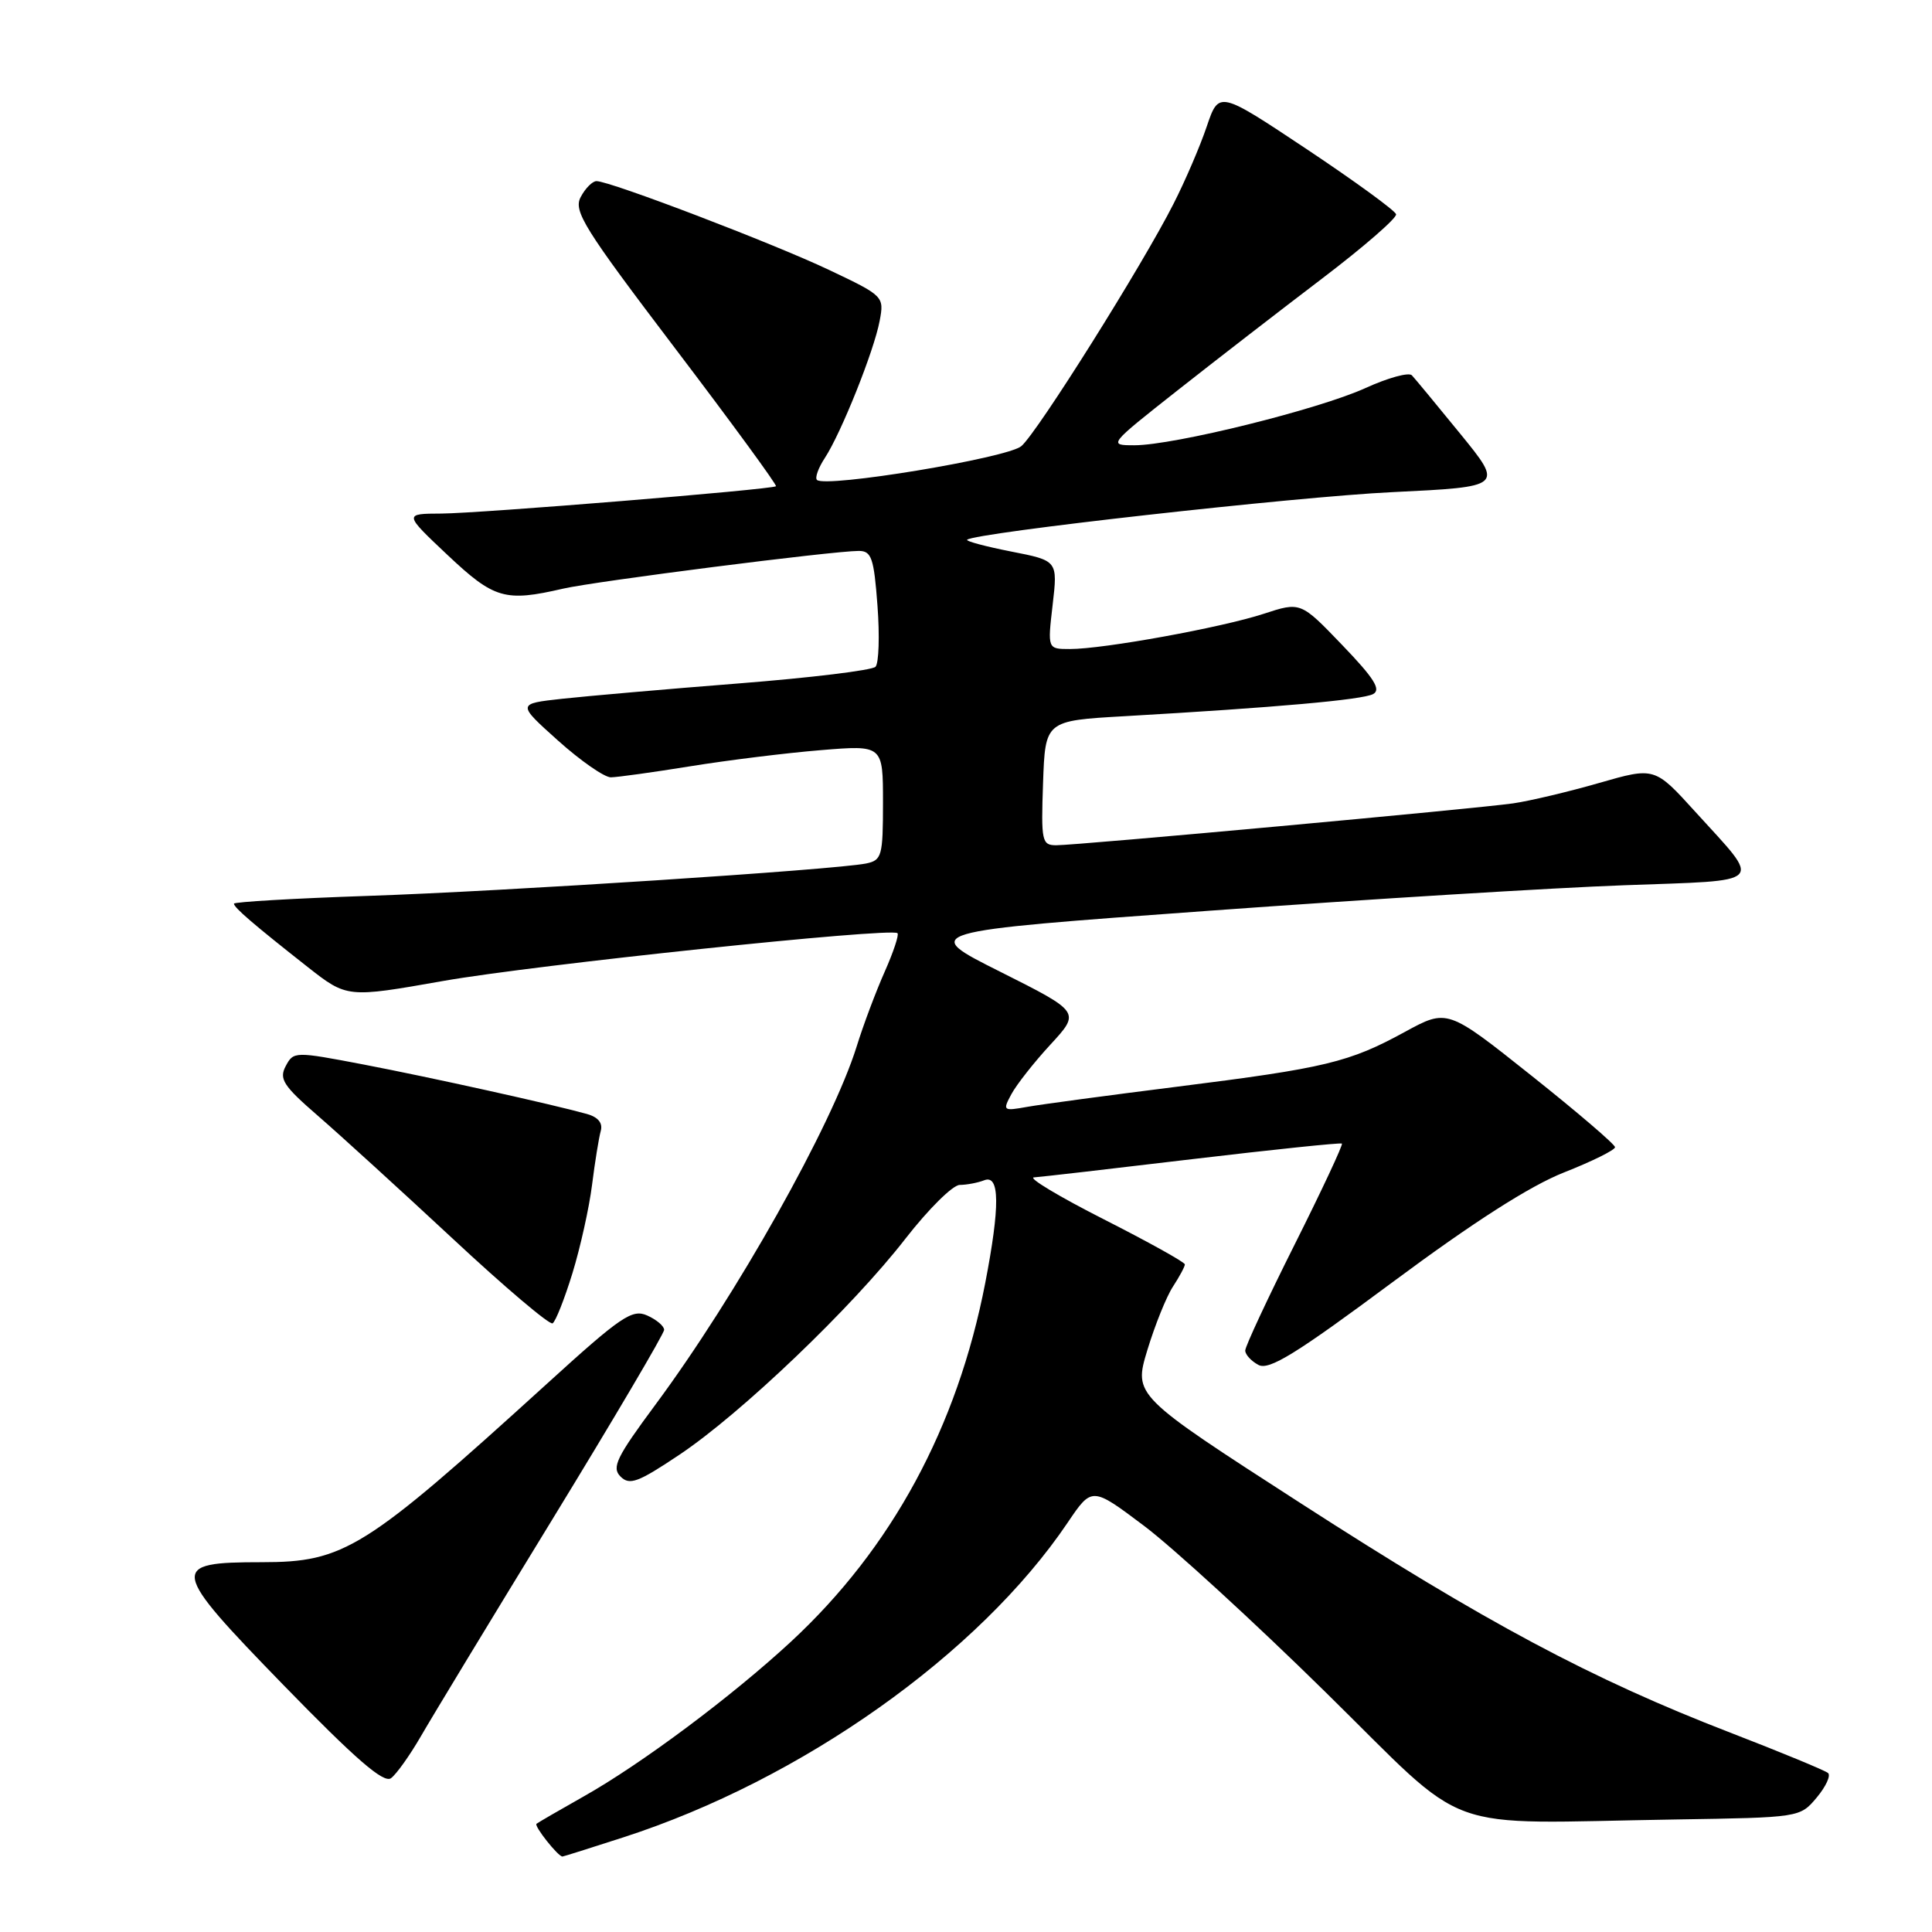 <?xml version="1.0" encoding="UTF-8" standalone="no"?>
<!DOCTYPE svg PUBLIC "-//W3C//DTD SVG 1.1//EN" "http://www.w3.org/Graphics/SVG/1.1/DTD/svg11.dtd" >
<svg xmlns="http://www.w3.org/2000/svg" xmlns:xlink="http://www.w3.org/1999/xlink" version="1.1" viewBox="0 0 256 256">
 <g >
 <path fill="currentColor"
d=" M 82.62 243.45 C 106.22 235.82 129.73 219.16 141.48 201.74 C 144.69 196.99 144.69 196.99 151.59 202.18 C 155.39 205.04 166.20 214.94 175.61 224.19 C 195.22 243.45 190.13 241.59 222.00 241.09 C 238.48 240.83 238.50 240.83 240.72 238.19 C 241.94 236.73 242.62 235.26 242.22 234.93 C 241.82 234.59 235.99 232.18 229.26 229.58 C 210.90 222.49 196.85 214.99 172.35 199.19 C 150.21 184.91 150.21 184.91 152.03 178.89 C 153.04 175.58 154.56 171.79 155.43 170.47 C 156.29 169.15 157.00 167.83 157.00 167.54 C 157.00 167.25 152.16 164.56 146.25 161.56 C 140.34 158.56 136.18 156.06 137.00 156.01 C 137.82 155.96 147.28 154.87 158.00 153.59 C 168.72 152.32 177.64 151.39 177.81 151.53 C 177.98 151.67 175.17 157.68 171.56 164.88 C 167.95 172.08 165.00 178.41 165.00 178.95 C 165.00 179.49 165.79 180.35 166.75 180.86 C 168.15 181.61 171.73 179.40 184.50 169.91 C 195.23 161.94 202.72 157.14 207.25 155.35 C 210.96 153.89 214.00 152.38 214.00 152.01 C 214.00 151.64 209.00 147.36 202.89 142.50 C 191.78 133.66 191.78 133.66 186.14 136.74 C 178.76 140.77 175.65 141.52 156.00 143.99 C 146.93 145.13 137.99 146.33 136.14 146.66 C 132.91 147.24 132.83 147.18 134.01 144.99 C 134.68 143.74 137.01 140.77 139.19 138.41 C 143.16 134.10 143.16 134.10 132.55 128.77 C 121.93 123.45 121.93 123.45 160.21 120.68 C 181.27 119.15 206.02 117.63 215.20 117.30 C 234.28 116.60 233.54 117.37 224.64 107.57 C 219.25 101.63 219.25 101.63 211.88 103.75 C 207.82 104.92 202.70 106.13 200.50 106.45 C 195.54 107.16 142.77 112.00 139.96 112.00 C 138.05 112.00 137.94 111.48 138.21 103.75 C 138.50 95.50 138.50 95.50 149.00 94.90 C 169.04 93.75 180.51 92.73 181.94 91.97 C 183.04 91.39 182.08 89.87 177.85 85.47 C 172.34 79.73 172.34 79.73 167.42 81.34 C 161.84 83.16 146.24 86.00 141.77 86.00 C 138.80 86.00 138.80 86.00 139.48 80.15 C 140.16 74.29 140.16 74.29 133.98 73.08 C 130.59 72.41 127.96 71.71 128.15 71.52 C 129.11 70.60 171.69 65.82 184.51 65.21 C 199.21 64.50 199.21 64.50 193.51 57.50 C 190.37 53.65 187.48 50.15 187.08 49.73 C 186.68 49.30 183.91 50.06 180.93 51.42 C 174.72 54.25 155.54 59.00 150.31 59.00 C 146.82 59.00 146.86 58.96 156.00 51.75 C 161.06 47.76 169.70 41.08 175.21 36.89 C 180.71 32.71 185.11 28.88 184.99 28.39 C 184.86 27.90 179.53 24.02 173.14 19.76 C 161.51 12.02 161.51 12.02 159.90 16.76 C 159.02 19.37 157.04 23.98 155.50 27.00 C 151.42 35.07 137.48 57.27 135.34 59.11 C 133.52 60.69 109.34 64.68 108.25 63.59 C 107.96 63.30 108.44 61.98 109.31 60.66 C 111.47 57.35 115.82 46.48 116.56 42.51 C 117.17 39.28 117.10 39.20 109.84 35.76 C 102.44 32.25 80.84 24.00 79.04 24.00 C 78.51 24.00 77.56 24.94 76.95 26.10 C 75.95 27.97 77.35 30.21 89.48 46.19 C 97.00 56.09 103.00 64.30 102.82 64.43 C 102.23 64.87 63.57 68.02 58.50 68.05 C 53.50 68.07 53.50 68.07 59.30 73.54 C 65.48 79.36 66.91 79.78 74.61 78.00 C 78.86 77.02 110.35 73.00 113.79 73.00 C 115.48 73.00 115.80 73.93 116.27 80.25 C 116.57 84.24 116.45 87.88 116.01 88.35 C 115.56 88.82 107.39 89.81 97.85 90.56 C 88.31 91.31 77.80 92.23 74.50 92.59 C 68.50 93.25 68.50 93.25 73.94 98.13 C 76.93 100.81 80.08 103.00 80.94 103.00 C 81.80 102.99 86.55 102.33 91.50 101.53 C 96.45 100.73 104.21 99.77 108.75 99.40 C 117.00 98.72 117.00 98.72 117.00 106.34 C 117.00 113.44 116.85 113.99 114.75 114.42 C 110.60 115.25 66.69 118.11 48.75 118.71 C 38.99 119.04 31.00 119.51 31.00 119.74 C 31.00 120.26 33.60 122.49 40.74 128.11 C 45.99 132.23 45.99 132.23 58.74 129.98 C 70.84 127.85 118.03 122.88 118.92 123.65 C 119.15 123.84 118.39 126.14 117.23 128.75 C 116.07 131.36 114.39 135.82 113.51 138.67 C 110.25 149.10 97.59 171.64 86.83 186.15 C 81.69 193.09 81.02 194.45 82.22 195.65 C 83.42 196.85 84.54 196.43 90.01 192.77 C 98.19 187.31 112.93 173.22 120.00 164.10 C 123.03 160.21 126.25 157.01 127.17 157.01 C 128.09 157.00 129.55 156.73 130.42 156.39 C 132.48 155.60 132.52 159.80 130.55 170.00 C 126.85 189.10 118.17 205.14 104.83 217.51 C 96.99 224.77 84.98 233.74 77.30 238.06 C 74.11 239.86 71.32 241.48 71.09 241.66 C 70.73 241.94 73.94 246.00 74.53 246.00 C 74.65 246.00 78.29 244.85 82.62 243.45 Z  M 55.76 230.08 C 57.21 227.56 65.06 214.61 73.20 201.31 C 81.34 188.00 88.00 176.71 88.00 176.21 C 88.00 175.71 86.99 174.86 85.76 174.31 C 83.77 173.42 82.30 174.41 72.51 183.32 C 48.29 205.34 45.64 207.00 34.66 207.00 C 22.34 207.00 22.48 207.77 37.60 223.32 C 47.13 233.11 50.84 236.33 51.81 235.62 C 52.53 235.09 54.30 232.60 55.76 230.08 Z  M 75.85 168.71 C 76.90 165.29 78.07 160.03 78.45 157.00 C 78.83 153.97 79.35 150.77 79.60 149.87 C 79.90 148.81 79.26 148.03 77.78 147.61 C 73.14 146.32 57.22 142.79 48.21 141.06 C 39.05 139.31 38.90 139.31 37.86 141.26 C 36.95 142.97 37.53 143.87 42.15 147.87 C 45.09 150.42 53.12 157.74 60.00 164.14 C 66.87 170.55 72.83 175.59 73.22 175.35 C 73.62 175.11 74.80 172.12 75.85 168.71 Z "/>
</g>
</svg>